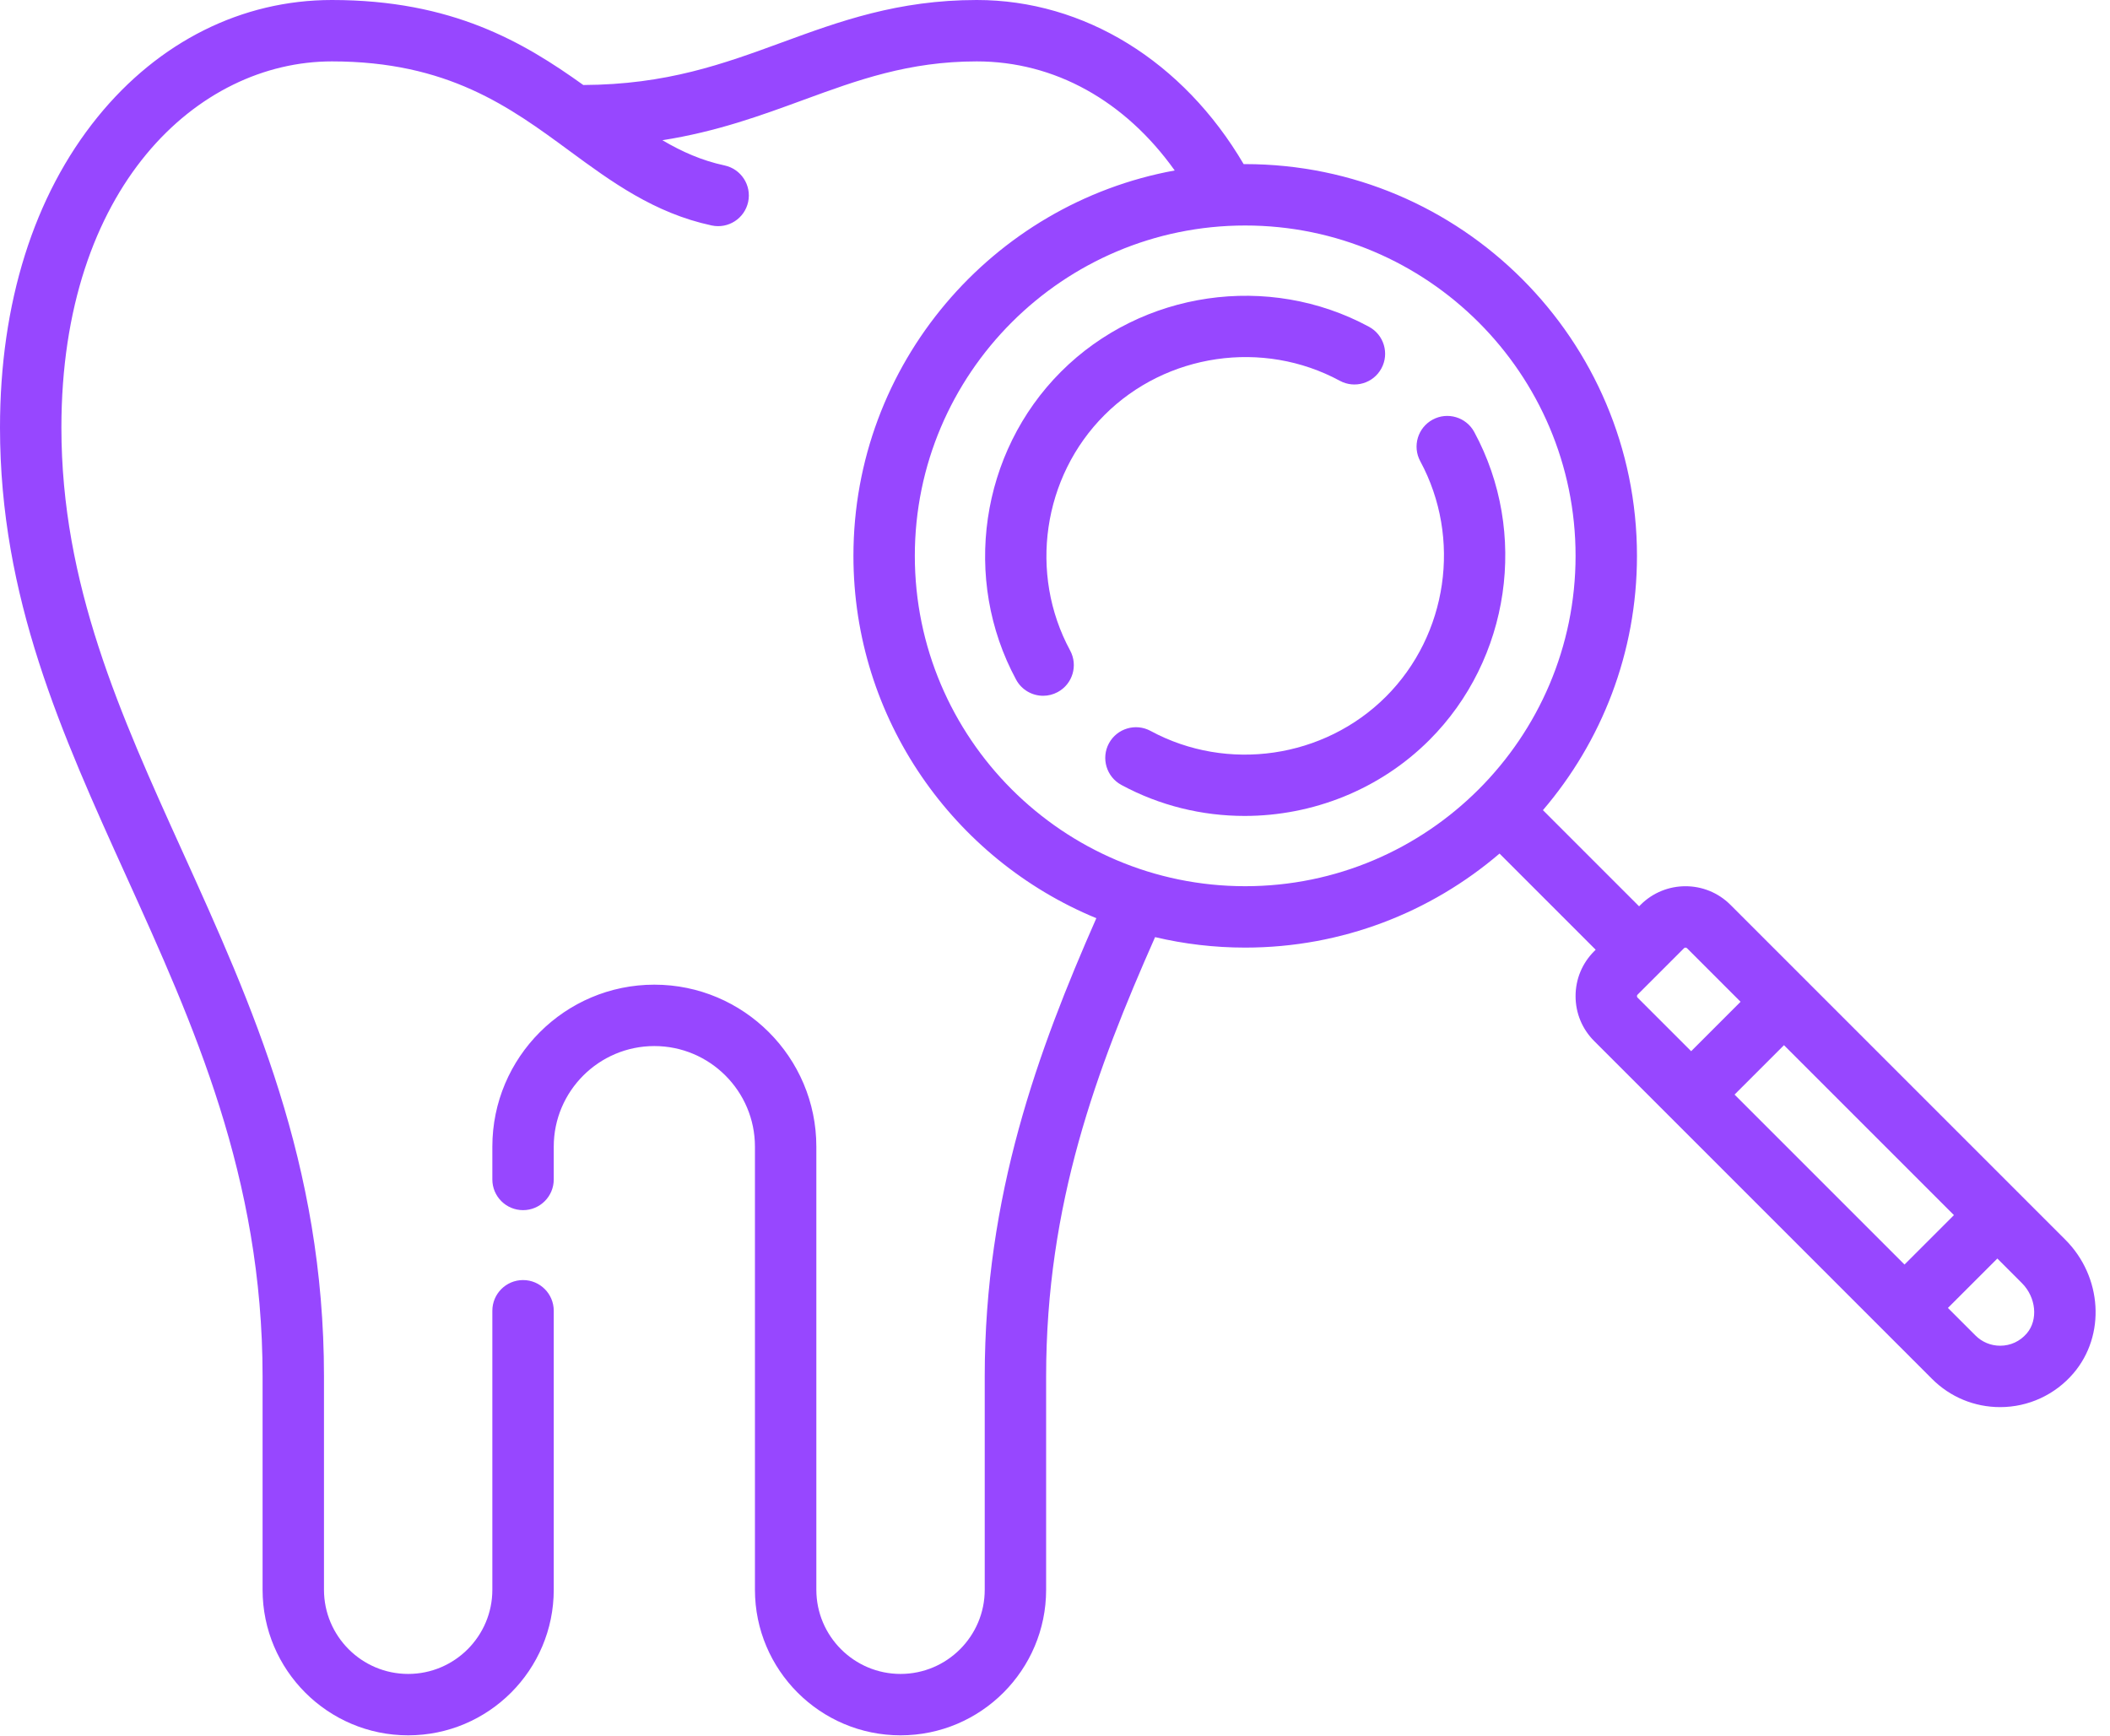<svg width="141" height="116" viewBox="0 0 141 116" fill="none" xmlns="http://www.w3.org/2000/svg">
<path d="M138.014 82.847L115.635 60.467C113.981 58.812 111.287 58.812 109.632 60.467L109.532 60.568L103.106 54.142C107.021 49.565 109.39 43.628 109.39 37.147C109.39 22.712 97.646 10.967 83.21 10.967C83.175 10.967 83.141 10.968 83.107 10.968C79.062 4.087 72.444 0 65.275 0C59.993 0 56.076 1.435 52.289 2.822C48.312 4.279 44.551 5.654 38.979 5.681C34.993 2.827 30.233 0 22.179 0C16.172 0 10.614 2.776 6.526 7.815C2.256 13.079 0 20.257 0 28.572C0 39.944 4.105 48.999 8.45 58.586C12.923 68.453 17.547 78.656 17.547 91.983V106.241C17.547 111.606 21.912 115.97 27.276 115.97C32.641 115.97 37.004 111.606 37.004 106.241V87.596C37.004 86.464 36.086 85.545 34.953 85.545C33.82 85.545 32.901 86.464 32.901 87.596V106.241C32.901 109.343 30.378 111.867 27.276 111.867C24.174 111.867 21.65 109.343 21.65 106.241V91.983C21.65 77.769 16.839 67.156 12.187 56.892C8.029 47.72 4.103 39.058 4.103 28.572C4.103 12.508 13.196 4.103 22.179 4.103C29.922 4.103 34.055 7.142 38.053 10.082C40.838 12.13 43.716 14.246 47.561 15.068C48.668 15.305 49.759 14.599 49.996 13.491C50.232 12.383 49.526 11.293 48.418 11.056C46.902 10.732 45.563 10.135 44.264 9.371C47.895 8.8 50.83 7.726 53.7 6.674C57.31 5.352 60.721 4.103 65.275 4.103C70.468 4.103 75.176 6.729 78.5 11.392C66.305 13.617 57.03 24.319 57.03 37.147C57.03 48.062 63.746 57.437 73.262 61.362C69.379 70.188 65.804 79.875 65.804 91.983V106.241C65.804 109.343 63.281 111.867 60.178 111.867C57.076 111.867 54.552 109.343 54.552 106.241V76.629C54.552 70.66 49.696 65.804 43.727 65.804C37.757 65.804 32.901 70.66 32.901 76.629V78.822C32.901 79.955 33.82 80.873 34.953 80.873C36.085 80.873 37.004 79.955 37.004 78.822V76.629C37.004 72.923 40.02 69.907 43.727 69.907C47.434 69.907 50.449 72.923 50.449 76.629V106.241C50.449 111.606 54.813 115.97 60.178 115.97C65.542 115.97 69.907 111.606 69.907 106.241V91.984C69.907 80.452 73.282 71.454 77.188 62.627C79.122 63.084 81.138 63.327 83.21 63.327C89.691 63.327 95.628 60.958 100.205 57.043L106.63 63.469L106.531 63.569C105.728 64.37 105.287 65.437 105.287 66.57C105.287 67.705 105.728 68.77 106.531 69.572L129.106 92.149C130.322 93.366 131.938 94.036 133.66 94.036C135.544 94.036 137.33 93.212 138.557 91.776C140.725 89.241 140.487 85.319 138.014 82.847ZM61.133 37.147C61.133 24.974 71.037 15.07 83.21 15.07C95.383 15.07 105.287 24.974 105.287 37.147C105.287 49.321 95.383 59.224 83.21 59.224C71.037 59.224 61.133 49.32 61.133 37.147ZM115.911 73.15L119.214 69.848L130.571 81.205L127.268 84.508L115.911 73.15ZM109.39 66.57C109.39 66.511 109.422 66.48 109.431 66.47L112.533 63.368C112.561 63.341 112.597 63.328 112.633 63.328C112.67 63.328 112.706 63.341 112.734 63.368L116.313 66.947L113.011 70.25L109.431 66.671C109.421 66.661 109.39 66.629 109.39 66.57ZM135.44 89.109C134.985 89.64 134.353 89.933 133.66 89.933C133.036 89.933 132.45 89.689 132.009 89.248L130.169 87.408L133.472 84.106L135.114 85.749C136.065 86.7 136.211 88.207 135.44 89.109Z" fill="#9747FF"/>
<path d="M89.533 25.447C90.53 25.987 91.775 25.616 92.313 24.619C92.853 23.623 92.482 22.379 91.485 21.839C84.767 18.205 76.303 19.439 70.903 24.839C65.501 30.24 64.268 38.704 67.902 45.422C68.273 46.108 68.979 46.498 69.708 46.498C70.038 46.498 70.373 46.418 70.682 46.25C71.679 45.712 72.05 44.467 71.51 43.47C68.734 38.336 69.676 31.867 73.803 27.74C77.93 23.613 84.4 22.669 89.533 25.447Z" fill="#9747FF"/>
<path d="M98.517 28.871C97.978 27.875 96.733 27.504 95.737 28.043C94.74 28.582 94.37 29.826 94.908 30.823C97.686 35.958 96.744 42.426 92.617 46.553C88.488 50.682 82.02 51.624 76.886 48.846C75.889 48.308 74.645 48.678 74.105 49.674C73.567 50.671 73.938 51.916 74.933 52.455C77.512 53.851 80.349 54.528 83.171 54.528C87.699 54.528 92.189 52.782 95.517 49.455C100.918 44.053 102.152 35.589 98.517 28.871Z" fill="#9747FF"/>
</svg>
